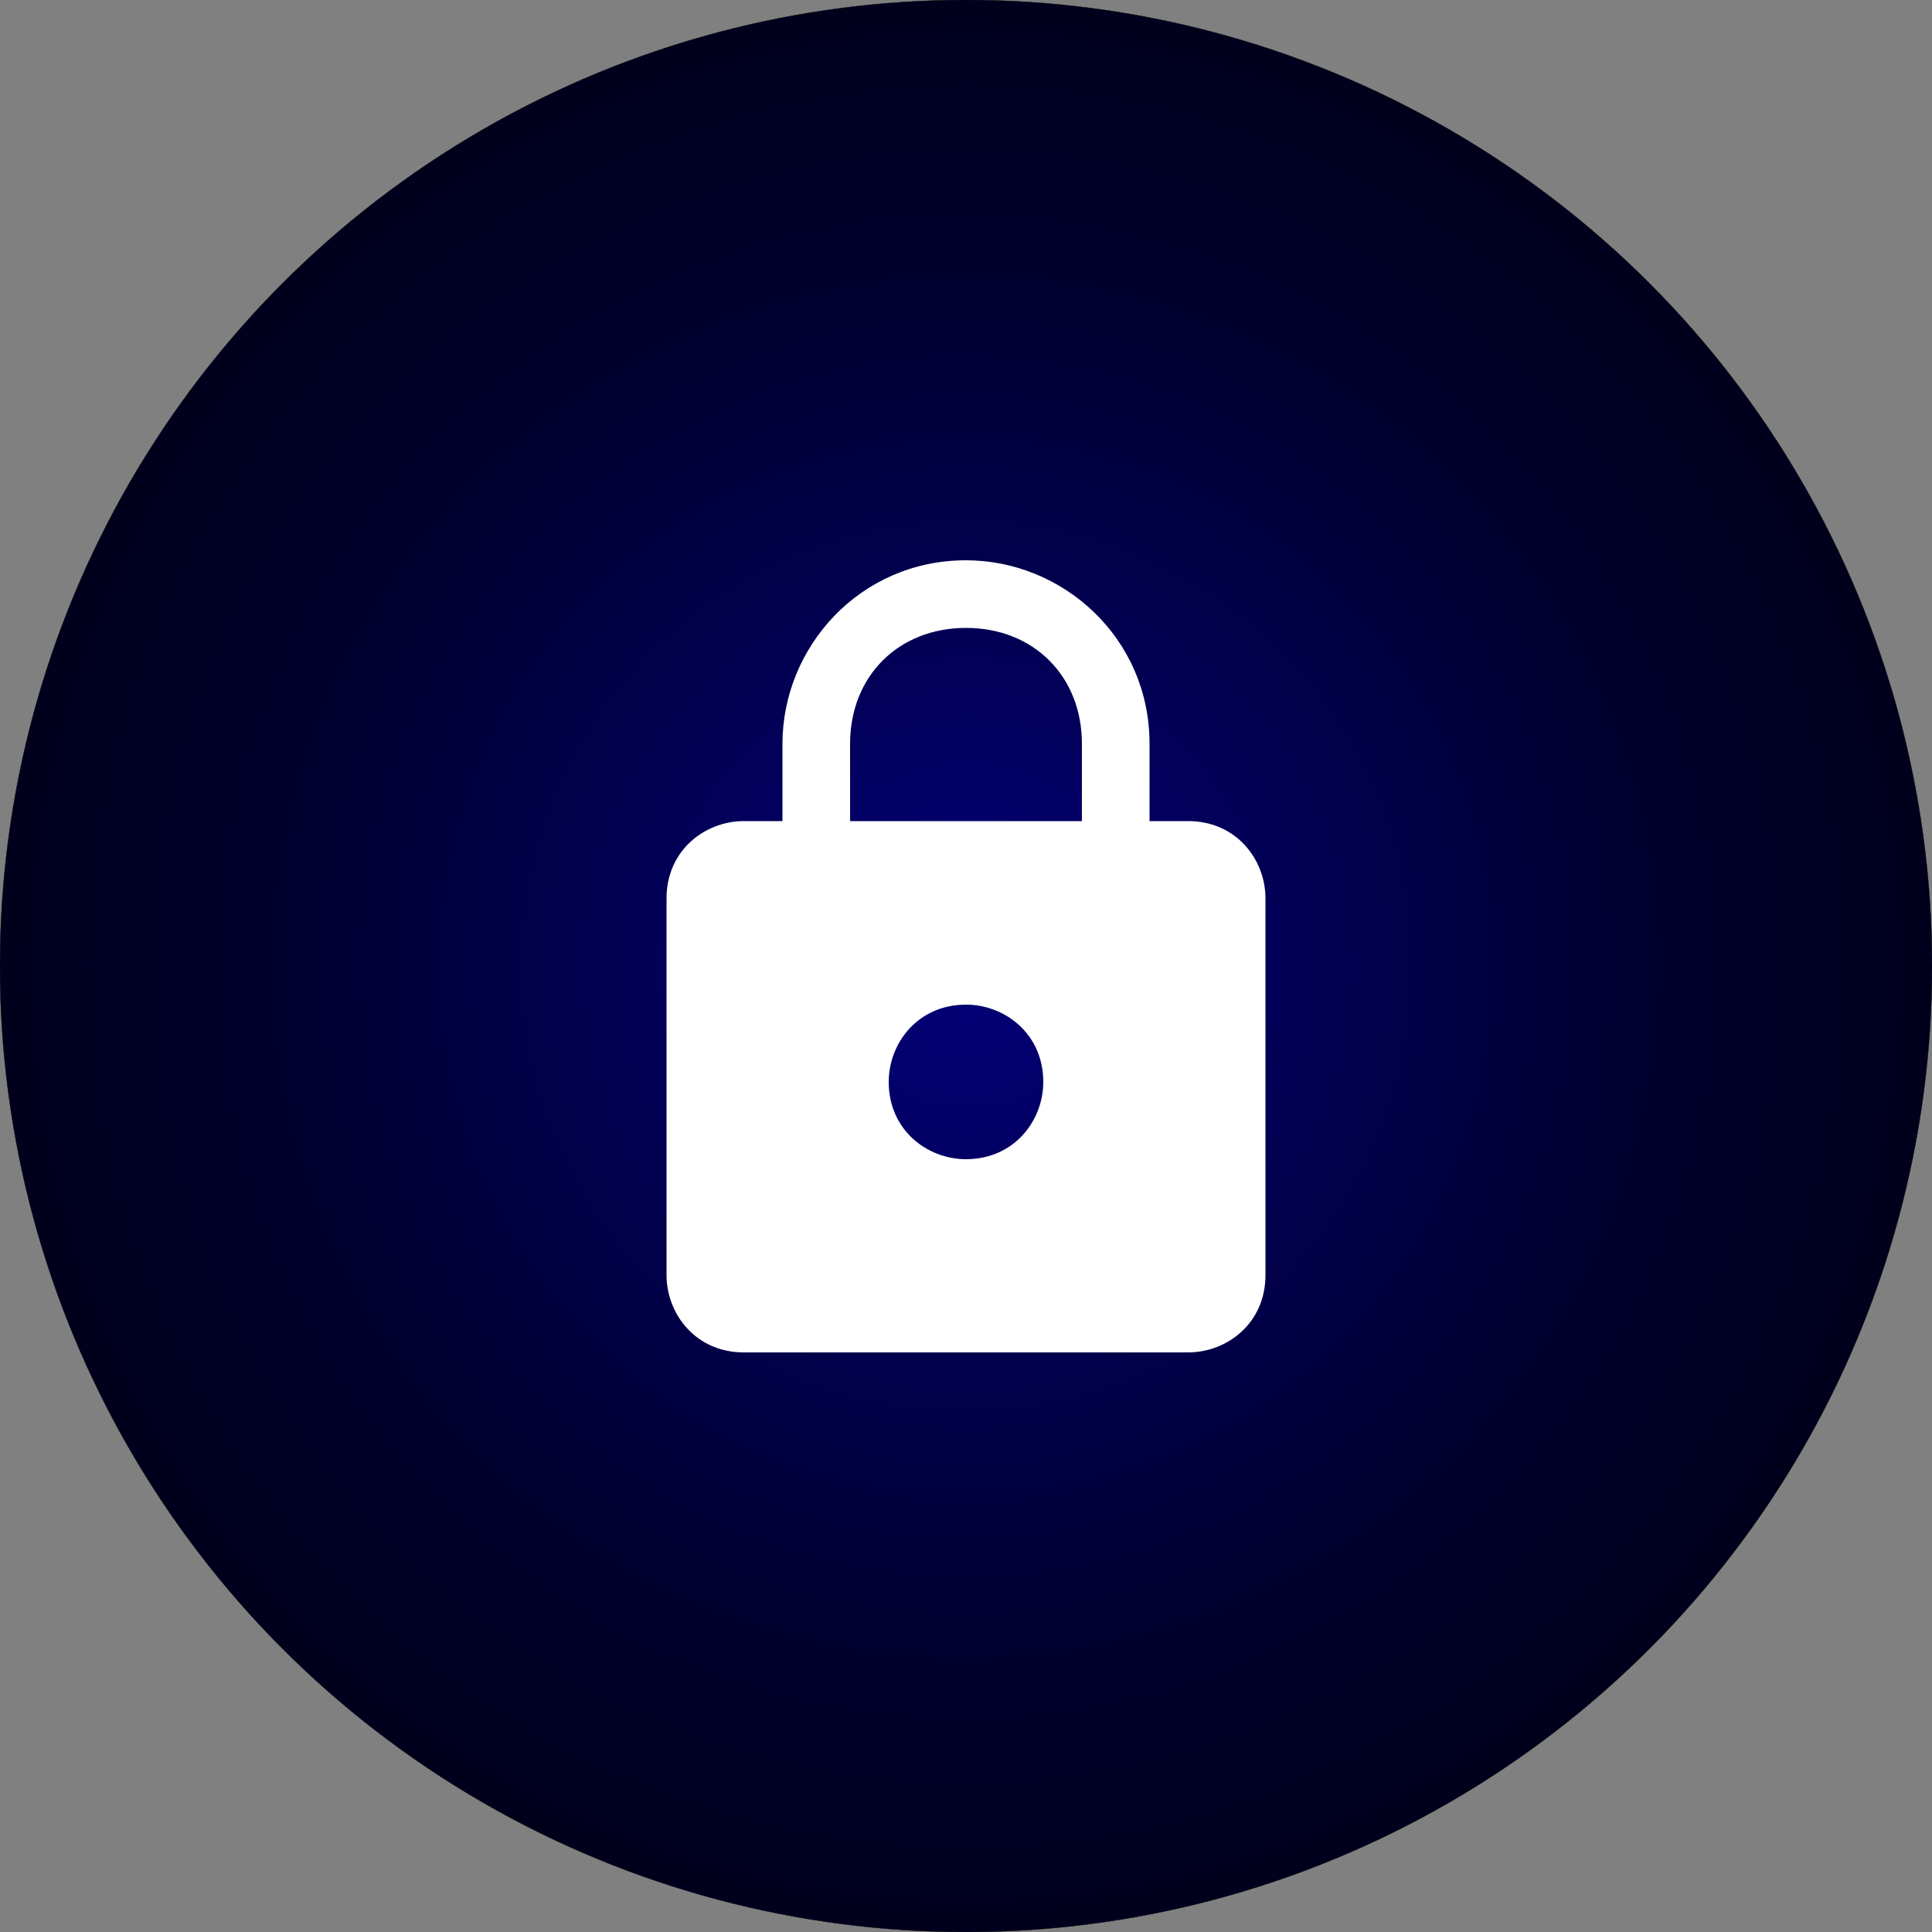 <?xml version="1.0" encoding="UTF-8"?>
<!DOCTYPE svg PUBLIC "-//W3C//DTD SVG 1.1//EN" "http://www.w3.org/Graphics/SVG/1.1/DTD/svg11.dtd">
<!-- Creator: CorelDRAW X6 -->
<svg xmlns="http://www.w3.org/2000/svg" xml:space="preserve" width="200px" height="200px" version="1.1" style="shape-rendering:geometricPrecision; text-rendering:geometricPrecision; image-rendering:optimizeQuality; fill-rule:evenodd; clip-rule:evenodd"
viewBox="0 0 200 200"
 xmlns:xlink="http://www.w3.org/1999/xlink">
 <rect x="0" y="0" width="200" height="200" fill="#808080" stroke="none"/>
 <defs>
  <style type="text/css">
   <![CDATA[
    .str0 {stroke:black;stroke-width:0.032}
    .fil1 {fill:none}
    .fil2 {fill:white}
    .fil0 {fill:url(#id0)}
   ]]>
  </style>
  <radialGradient id="id0" gradientUnits="objectBoundingBox" cx="50%" cy="50%" r="50%" fx="50%" fy="50%">
   <stop offset="0" style="stop-color:#020078"/>
   <stop offset="0.702" style="stop-color:#01002E"/>
   <stop offset="1" style="stop-color:#00001C"/>
  </radialGradient>
 </defs>
 <g id="Camada_x0020_1">
  <g id="_666014752">
   <circle class="fil0 str0" cx="100" cy="100" r="100"/>
   <g>
    <polygon class="fil1" points="54,54 146,54 146,146 54,146 "/>
    <path class="fil2" d="M123 85l-4 0 0 -8c0,-11 -9,-19 -19,-19 -11,0 -19,9 -19,19l0 8 -4 0c-4,0 -8,3 -8,8l0 39c0,4 3,8 8,8l46 0c4,0 8,-3 8,-8l0 -39c0,-4 -3,-8 -8,-8l0 0zm-23 35c-4,0 -8,-3 -8,-8 0,-4 3,-8 8,-8 4,0 8,3 8,8 0,4 -3,8 -8,8zm12 -35l-24 0 0 -8c0,-7 5,-12 12,-12 7,0 12,5 12,12l0 8z"/>
   </g>
  </g>
 </g>
</svg>
